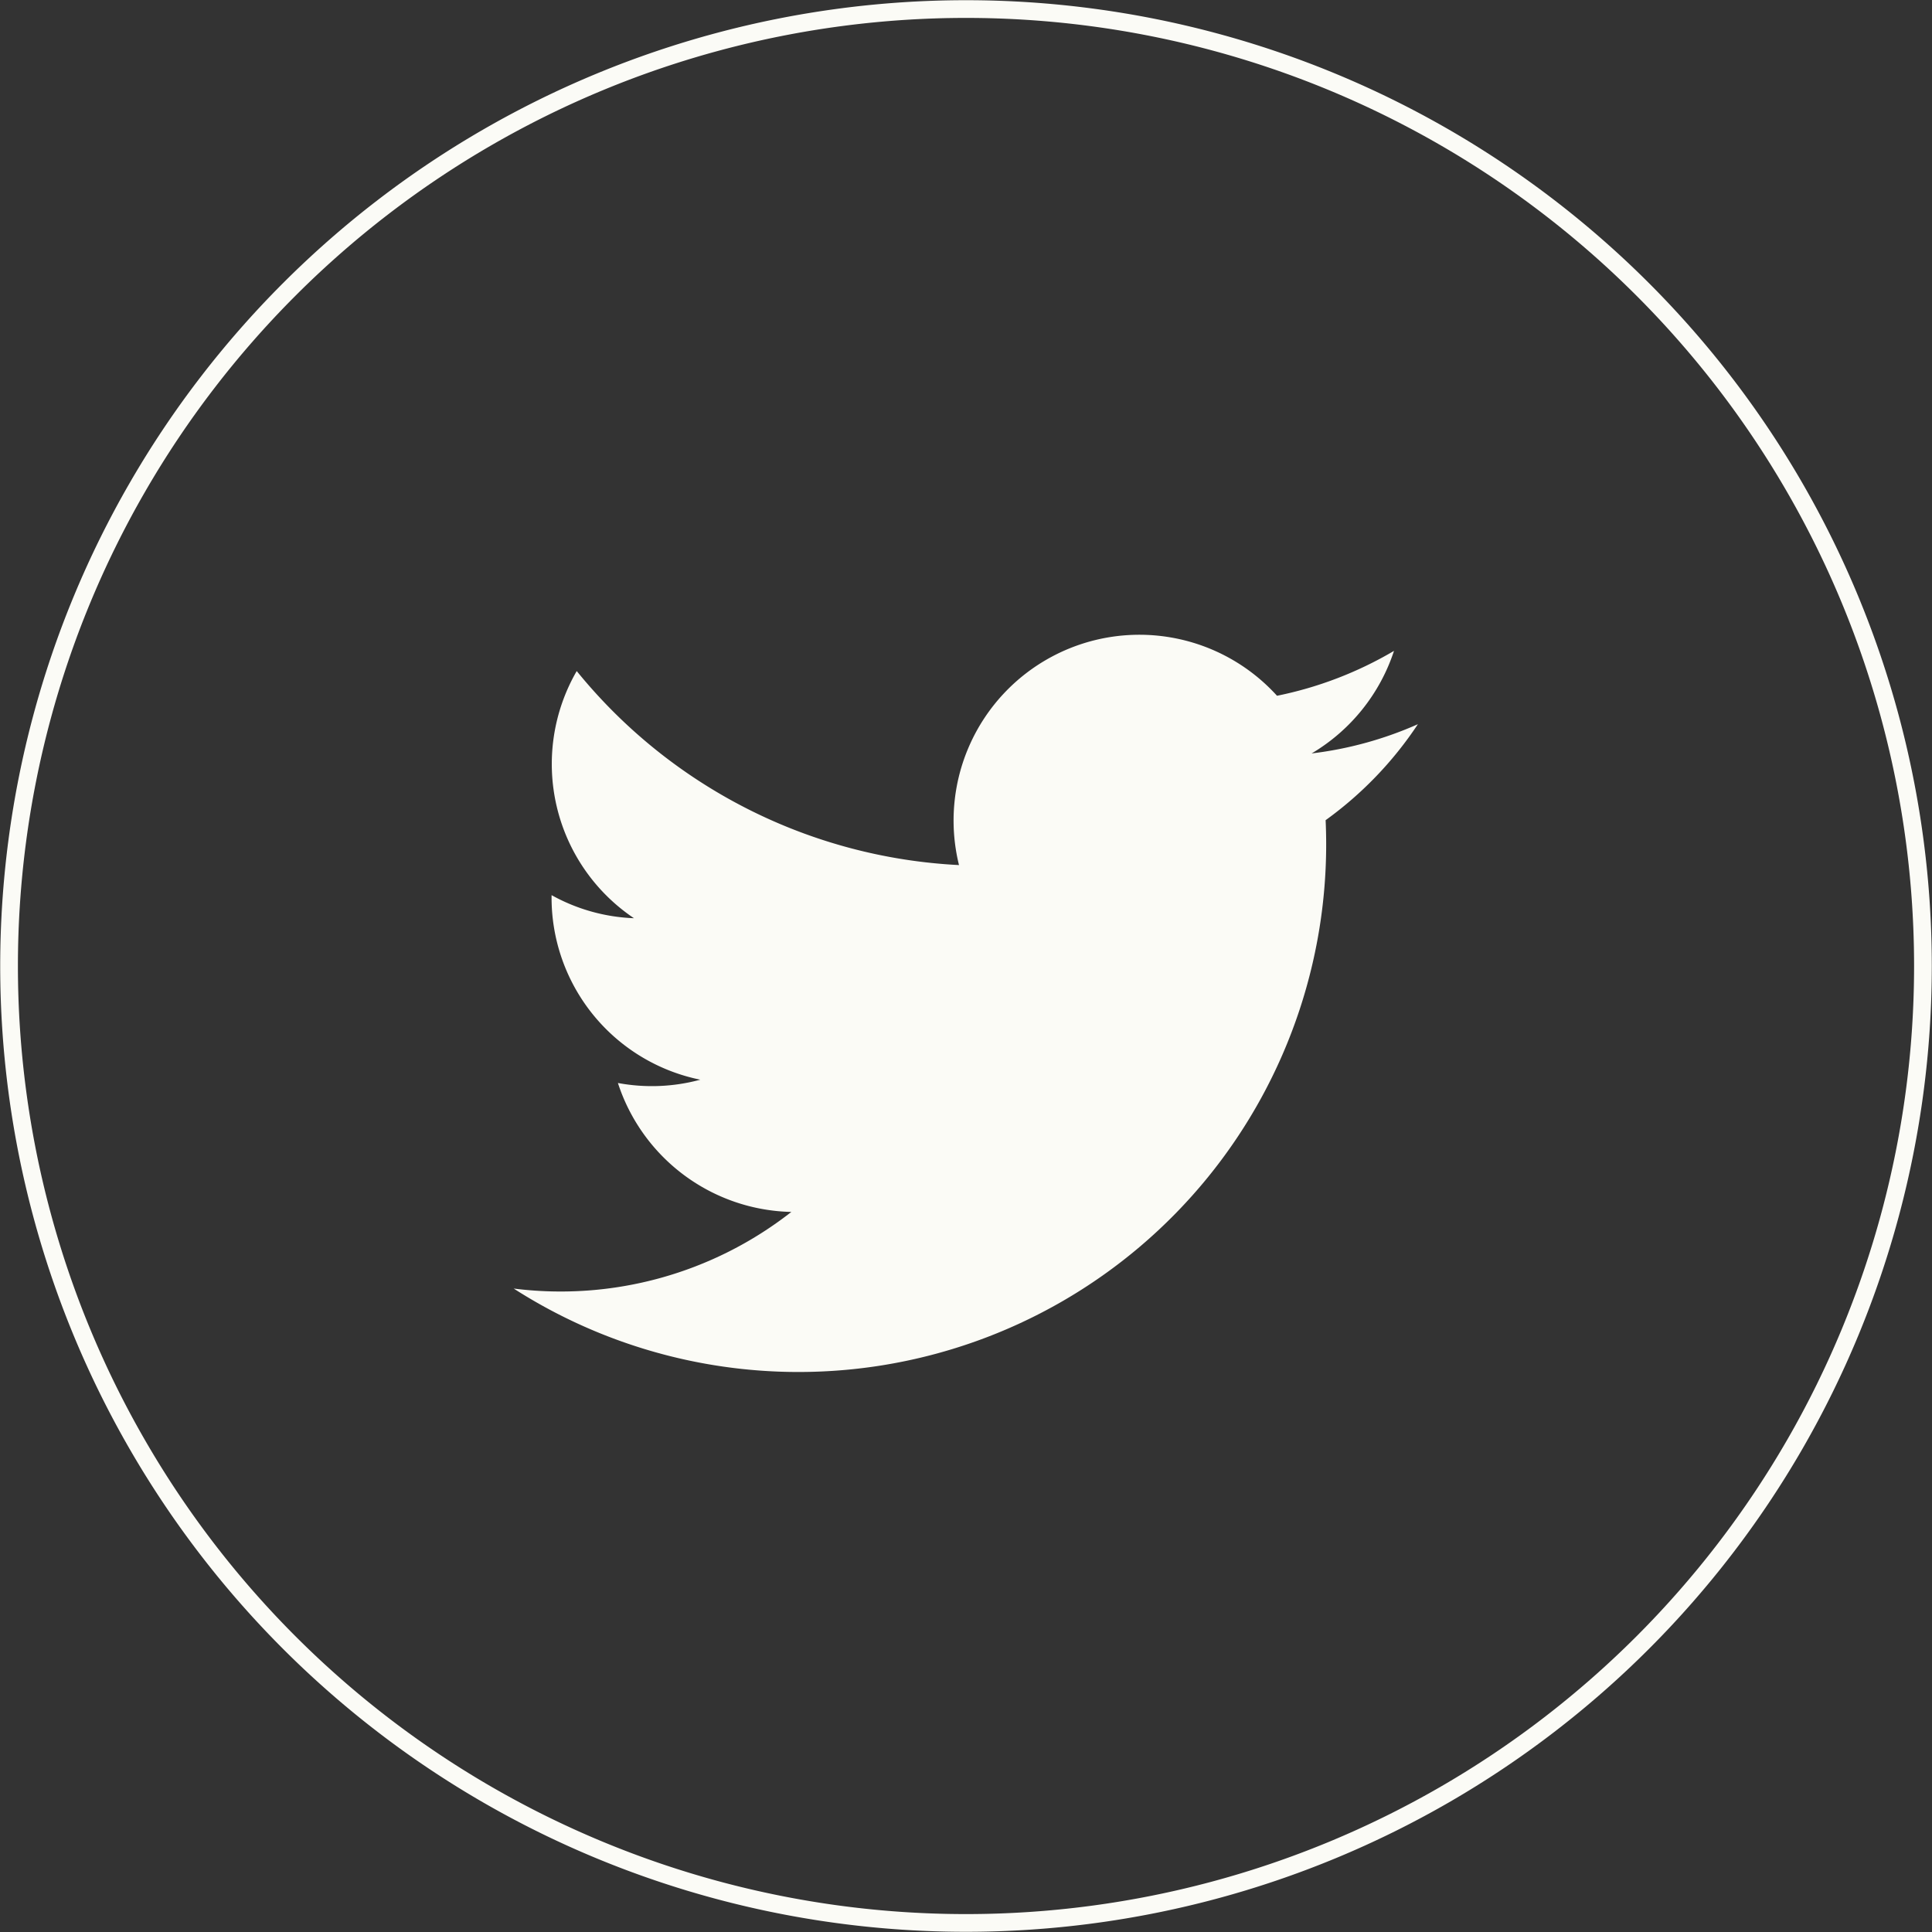 <svg xmlns="http://www.w3.org/2000/svg" viewBox="0 0 46.9 46.9"><rect x="0" y="0" width="46.9" height="46.9" fill="#333333" stroke="none"/><g id="Layer_2" data-name="Layer 2"><g id="OBJECTS"><path d="M23.45,46.68h0A23.23,23.23,0,0,1,.22,23.45h0A23.23,23.23,0,0,1,23.45.22h0A23.23,23.23,0,0,1,46.68,23.45h0A23.23,23.23,0,0,1,23.45,46.68Z" fill="none" stroke="#fbfbf6" stroke-miterlimit="10" stroke-width="0.43"/><path d="M12.47,31.28A12.81,12.81,0,0,0,32.18,19.91a9,9,0,0,0,2.24-2.33,9,9,0,0,1-2.58.71,4.54,4.54,0,0,0,2-2.49A9.17,9.17,0,0,1,31,16.89,4.51,4.51,0,0,0,23.28,21,12.78,12.78,0,0,1,14,16.29a4.51,4.51,0,0,0,1.39,6,4.45,4.45,0,0,1-2-.56A4.51,4.51,0,0,0,17,26.21a4.5,4.5,0,0,1-2,.08,4.53,4.53,0,0,0,4.21,3.13A9.08,9.08,0,0,1,12.47,31.28Z" fill="#fbfbf6"/></g></g></svg>